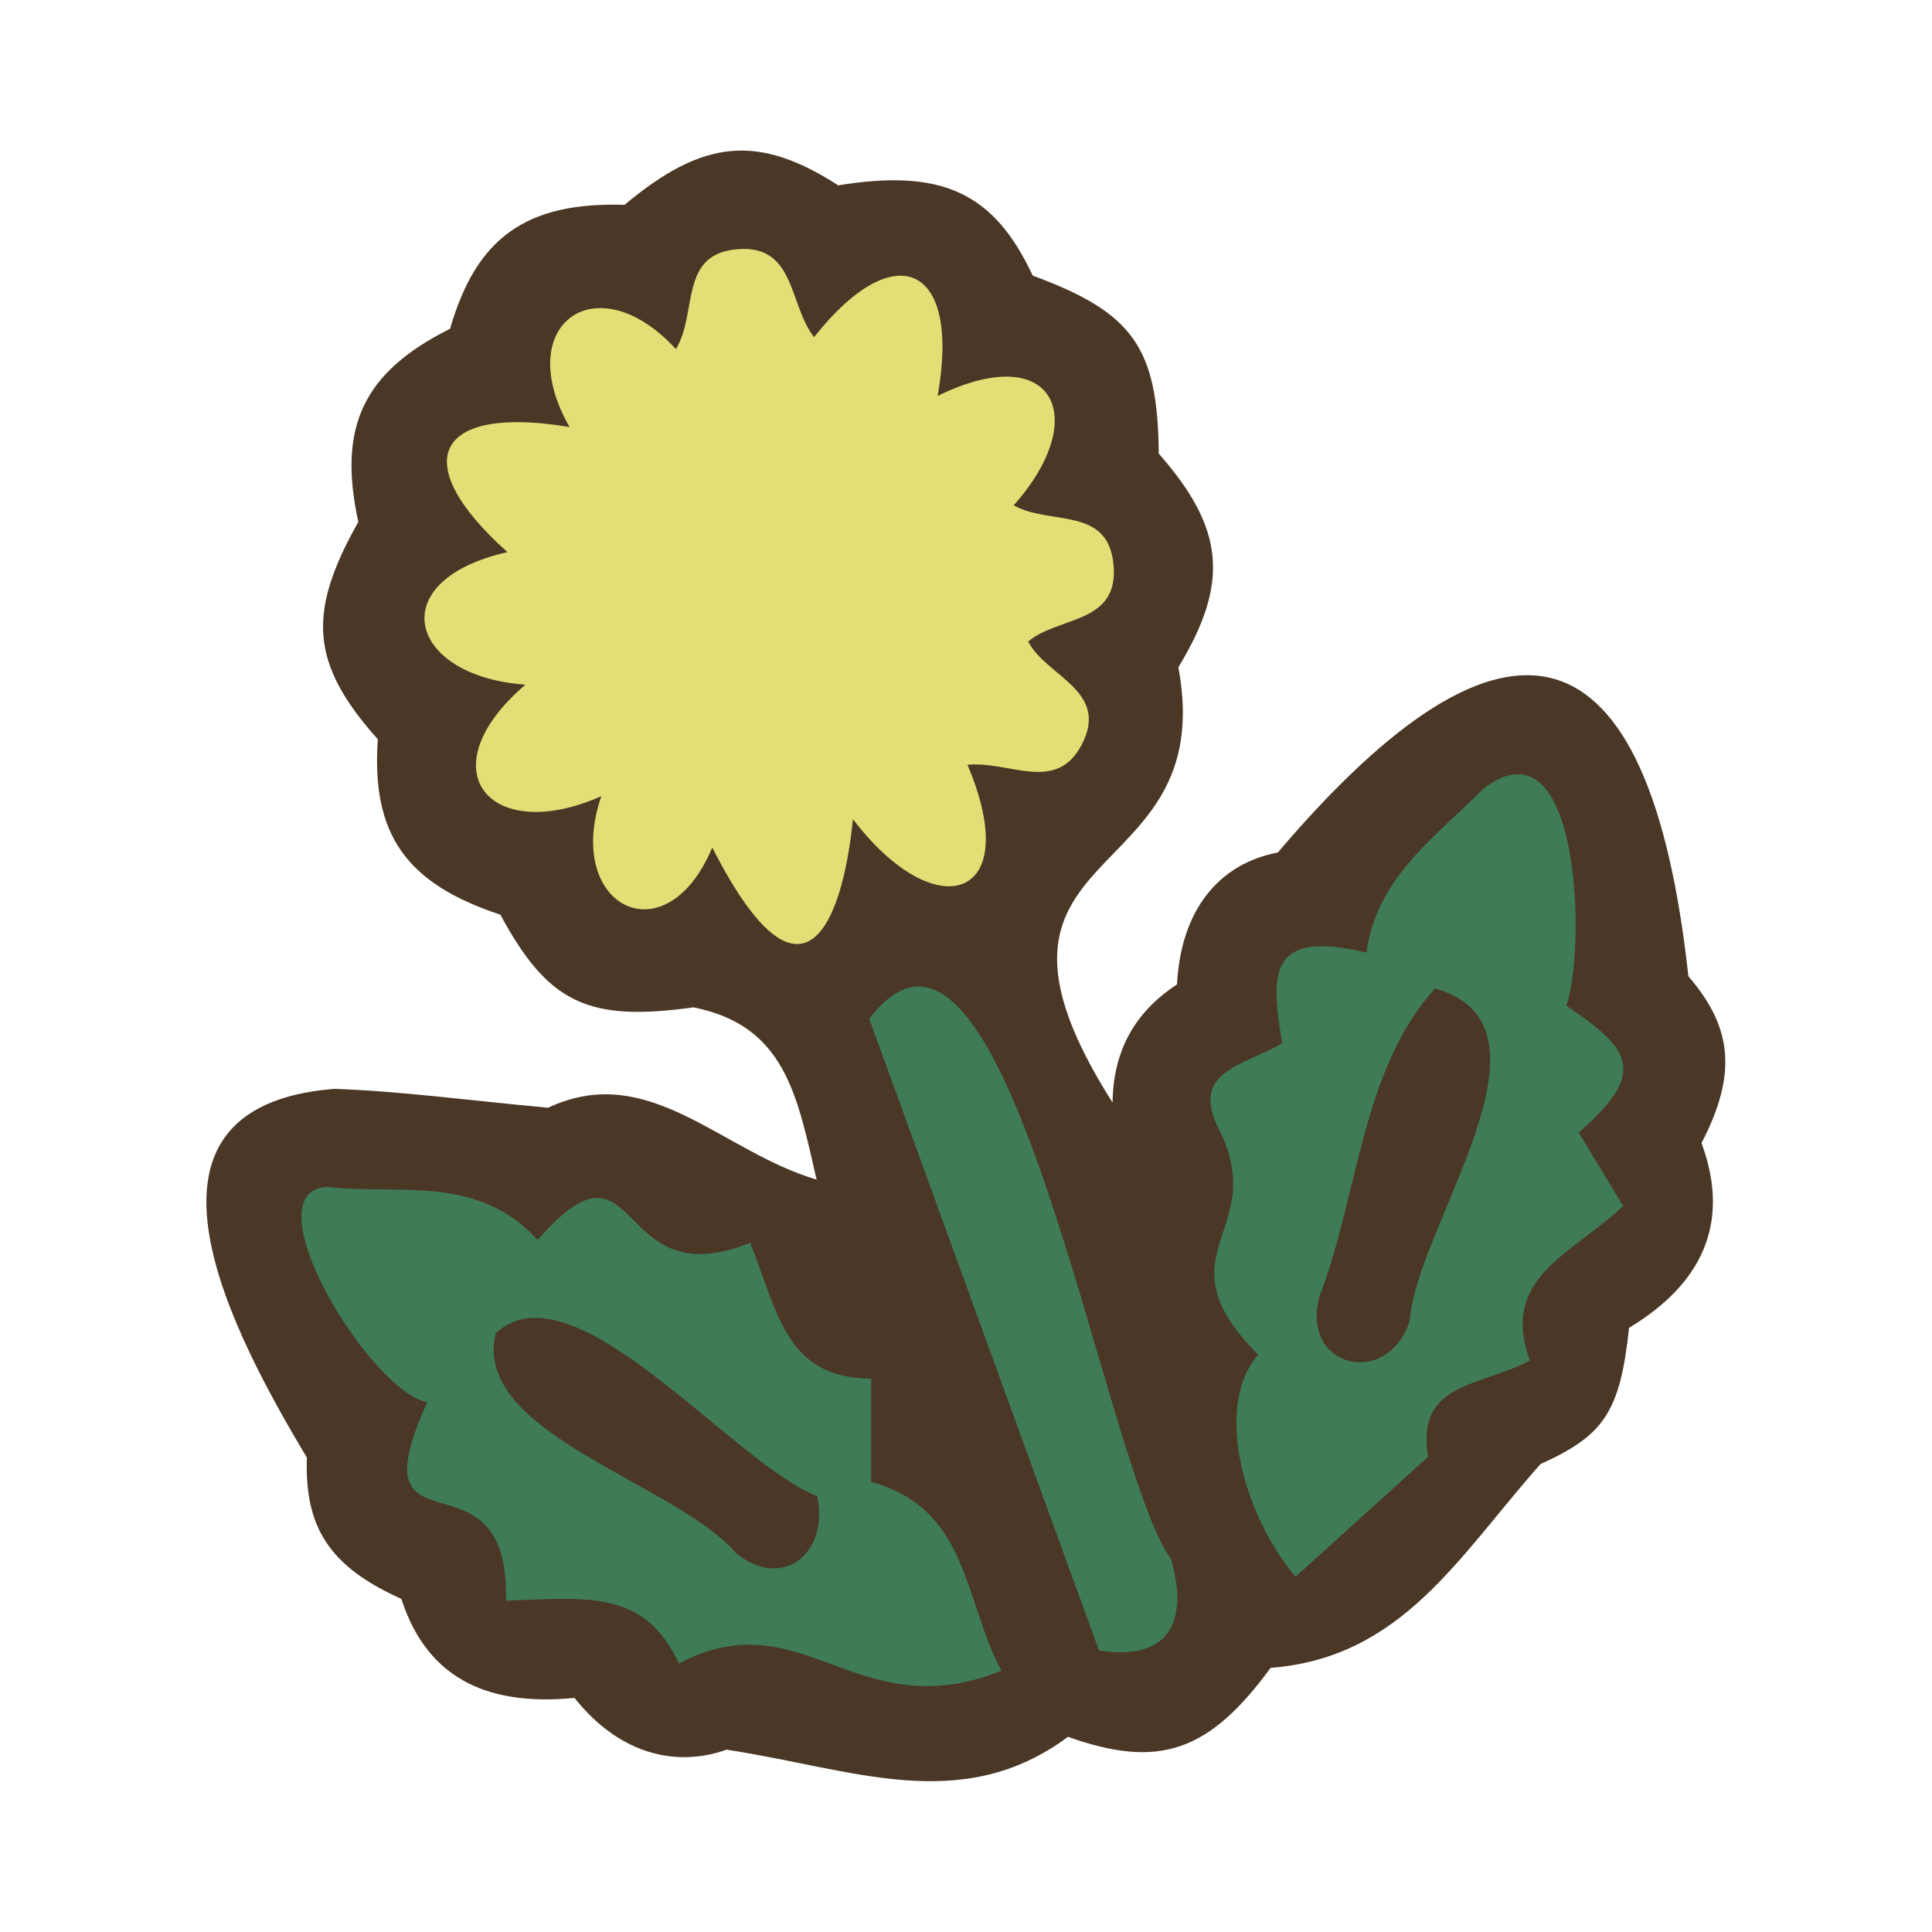 <?xml version="1.0" encoding="UTF-8"?>
<svg id="fill_weed" xmlns="http://www.w3.org/2000/svg" viewBox="0 0 128 128">
  <path d="M54.12,78.23c-1.31-5.69-2.1-10.27-8.17-11.49-6.99.97-9.62-.26-12.8-6.14-6.27-2.07-8.55-5.34-8.12-11.62-4.43-4.97-4.73-8.32-1.29-14.4-1.38-6.32.33-9.92,6.08-12.8,1.74-6.05,5.06-8.41,11.56-8.21,5.22-4.37,8.85-4.7,14.16-1.29,6.87-1.12,10.31.48,12.88,5.98,6.65,2.45,8.29,4.76,8.35,11.79,4.37,4.98,4.7,8.54,1.3,14.16,2.82,15.1-15.61,11.11-4.36,28.84.04-3.32,1.38-5.94,4.27-7.83.25-4.89,2.74-7.99,6.68-8.74,15.25-17.93,24.62-15.44,27.2,8.2,2.88,3.35,3.28,6.41.87,11.05,2,5.42-.1,9.41-4.8,12.24-.6,5.64-1.7,7.14-5.87,9.03-5.44,6.13-9.15,12.82-17.88,13.5-4.08,5.57-7.39,6.72-13.42,4.57-7.09,5.25-14.26,2.12-22.62.85-3.16,1.13-6.97.47-10.08-3.43-5.32.52-9.66-.95-11.47-6.56-4.81-2.16-6.41-4.77-6.26-9.36-4.79-8.03-13.07-23.25,1.82-24.43,4.38.15,8.75.75,14.16,1.25,6.69-3.14,11.47,2.91,17.82,4.77l-.02.07Z" style="fill: #4a3726; stroke-width: 0px;"/>
  <path d="M53.94,22.33c5.33-6.75,9.75-4.85,8.18,3.9,7.65-3.75,10.25,1.39,5.04,7.25,2.43,1.36,6.29.02,6.62,3.99.33,3.89-3.66,3.35-5.66,5.03,1.18,2.32,5.43,3.25,3.54,6.85-1.7,3.23-4.77,1.05-7.56,1.32,3.82,9.02-2.12,10.8-7.59,3.6-.72,7.15-3.43,13.45-9.32,1.88-3.1,7.4-9.86,3.86-7.35-3.4-7.43,3.29-11.61-1.76-5.03-7.39-7.8-.55-9.51-6.91-1.19-8.78-6.78-6.07-4.67-9.76,4.11-8.29-3.88-6.81,1.81-10.88,7.05-5.16,1.46-2.38.18-6.3,4.07-6.62,3.87-.32,3.39,3.66,5.08,5.82Z" style="fill: #e5dd75; stroke-width: 0px;"/>
  <path d="M103.78,66.64c4.33,2.89,5.37,4.44.81,8.39.95,1.56,1.79,2.96,2.95,4.87-3.45,3.27-8.18,4.71-6.18,10.24-3.3,1.76-7.57,1.42-6.75,6.38-2.64,2.39-5.56,5.04-8.78,7.95-3.46-4.12-5.43-11.32-2.47-14.72-6.76-6.77.87-8.14-2.63-14.98-1.88-3.81,1.57-4.11,4.22-5.65-.82-4.83-.8-7.52,5.58-6.01.69-5.02,4.6-7.67,7.75-10.86,6.44-4.92,6.82,10.58,5.49,14.4Z" style="fill: #3f7b57; stroke-width: 0px;"/>
  <path d="M28.3,92.9c-3.81-.73-11.79-13.9-6.66-14.27,4.72.57,9.97-.89,13.98,3.52,6.9-7.9,4.91,3.91,14.08.19,1.87,4.65,2.33,8.95,8.02,9v6.84c6.47,1.79,6.08,7.73,8.63,12.51-9.64,3.87-13.14-4.81-21.37-.48-2.29-4.9-6.03-4.35-11.46-4.16.28-10.68-10.15-2.24-5.22-13.14Z" style="fill: #3f7b57; stroke-width: 0px;"/>
  <path d="M57.59,67.5c9.09-11.93,15.49,29.68,20,35.8,1.19,4.17-.16,6.77-4.78,6.05-5.23-14.39-10.22-28.08-15.22-41.85Z" style="fill: #3f7b57; stroke-width: 0px;"/>
  <path d="M95.08,65.49c8.91,2.52-1.27,15.79-1.68,22-1.43,4.49-7.21,3.19-6-1.55,2.59-6.67,2.79-15.09,7.68-20.45Z" style="fill: #4a3726; stroke-width: 0px;"/>
  <path d="M54.14,99.12c.8,3.66-2.19,6.34-5.38,3.78-3.95-4.65-17.58-7.94-15.91-14.57,5.11-4.77,15.7,8.63,21.28,10.79Z" style="fill: #4a3726; stroke-width: 0px;"/>
</svg>
